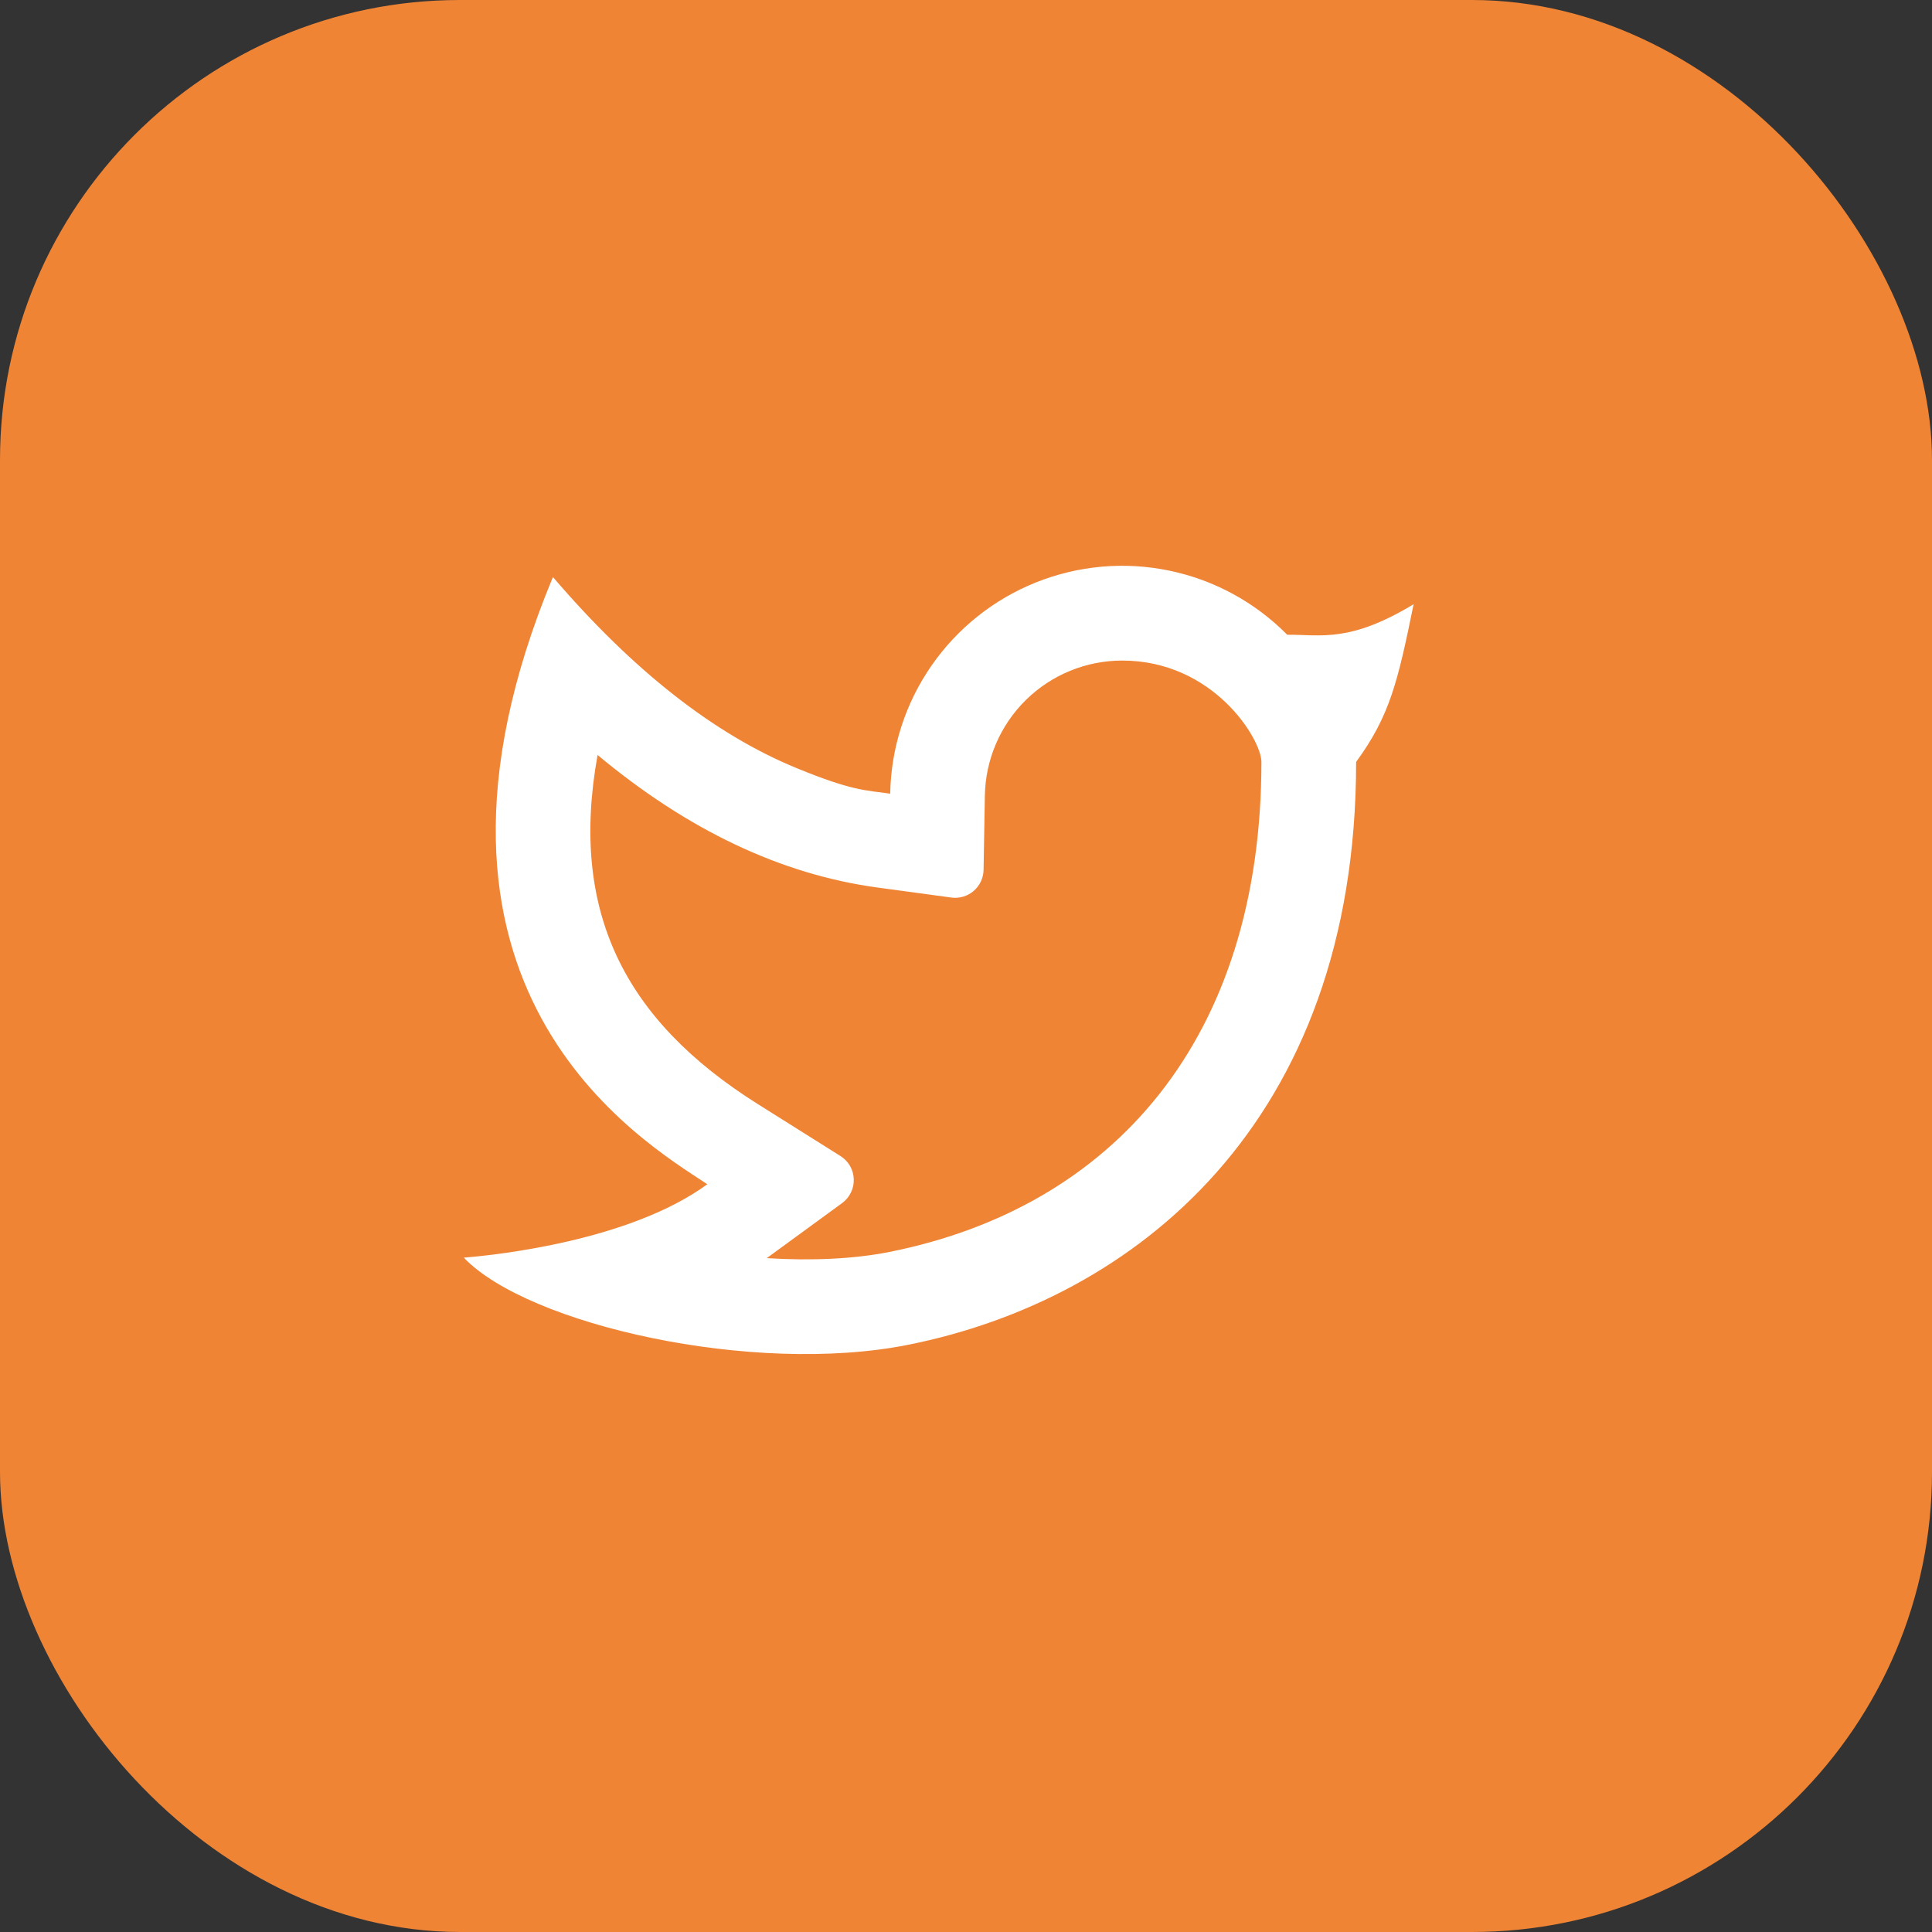 <svg xmlns="http://www.w3.org/2000/svg" width="42" height="42" fill="none" viewBox="0 0 42 42"><rect x="0" y="0" width="42" height="42" fill="#333333" stroke="none"/><rect width="42" height="42" fill="#EF8435" rx="10"/><g clip-path="url(#clip0_22_1985)"><path fill="#fff" d="M24.396 14.36C23.613 14.36 22.862 14.667 22.304 15.215C21.746 15.763 21.425 16.508 21.41 17.291L21.382 18.912C21.38 18.999 21.36 19.085 21.323 19.163C21.286 19.242 21.232 19.312 21.166 19.369C21.1 19.426 21.023 19.468 20.939 19.492C20.856 19.517 20.768 19.524 20.682 19.512L19.075 19.294C16.96 19.006 14.934 18.032 12.991 16.413C12.375 19.82 13.578 22.18 16.473 24.001L18.272 25.132C18.357 25.185 18.428 25.259 18.479 25.347C18.529 25.434 18.557 25.533 18.56 25.634C18.564 25.734 18.543 25.835 18.498 25.925C18.454 26.016 18.388 26.095 18.307 26.154L16.668 27.351C17.643 27.412 18.568 27.369 19.336 27.216C24.193 26.247 27.422 22.592 27.422 16.564C27.422 16.072 26.381 14.36 24.396 14.36ZM19.352 17.253C19.37 16.26 19.68 15.295 20.244 14.479C20.808 13.662 21.6 13.03 22.521 12.661C23.443 12.292 24.452 12.203 25.424 12.406C26.395 12.608 27.286 13.093 27.983 13.799C28.715 13.794 29.338 13.979 30.731 13.135C30.386 14.823 30.216 15.556 29.481 16.564C29.481 24.431 24.646 28.256 19.74 29.235C16.376 29.906 11.484 28.804 10.082 27.34C10.796 27.284 13.699 26.972 15.377 25.744C13.957 24.808 8.307 21.483 12.02 12.544C13.763 14.579 15.53 15.965 17.322 16.7C18.514 17.189 18.806 17.178 19.353 17.254L19.352 17.253Z"/></g><defs><clipPath id="clip0_22_1985"><rect width="24.706" height="24.706" fill="#fff" transform="translate(8.647 8.647)"/></clipPath></defs></svg>